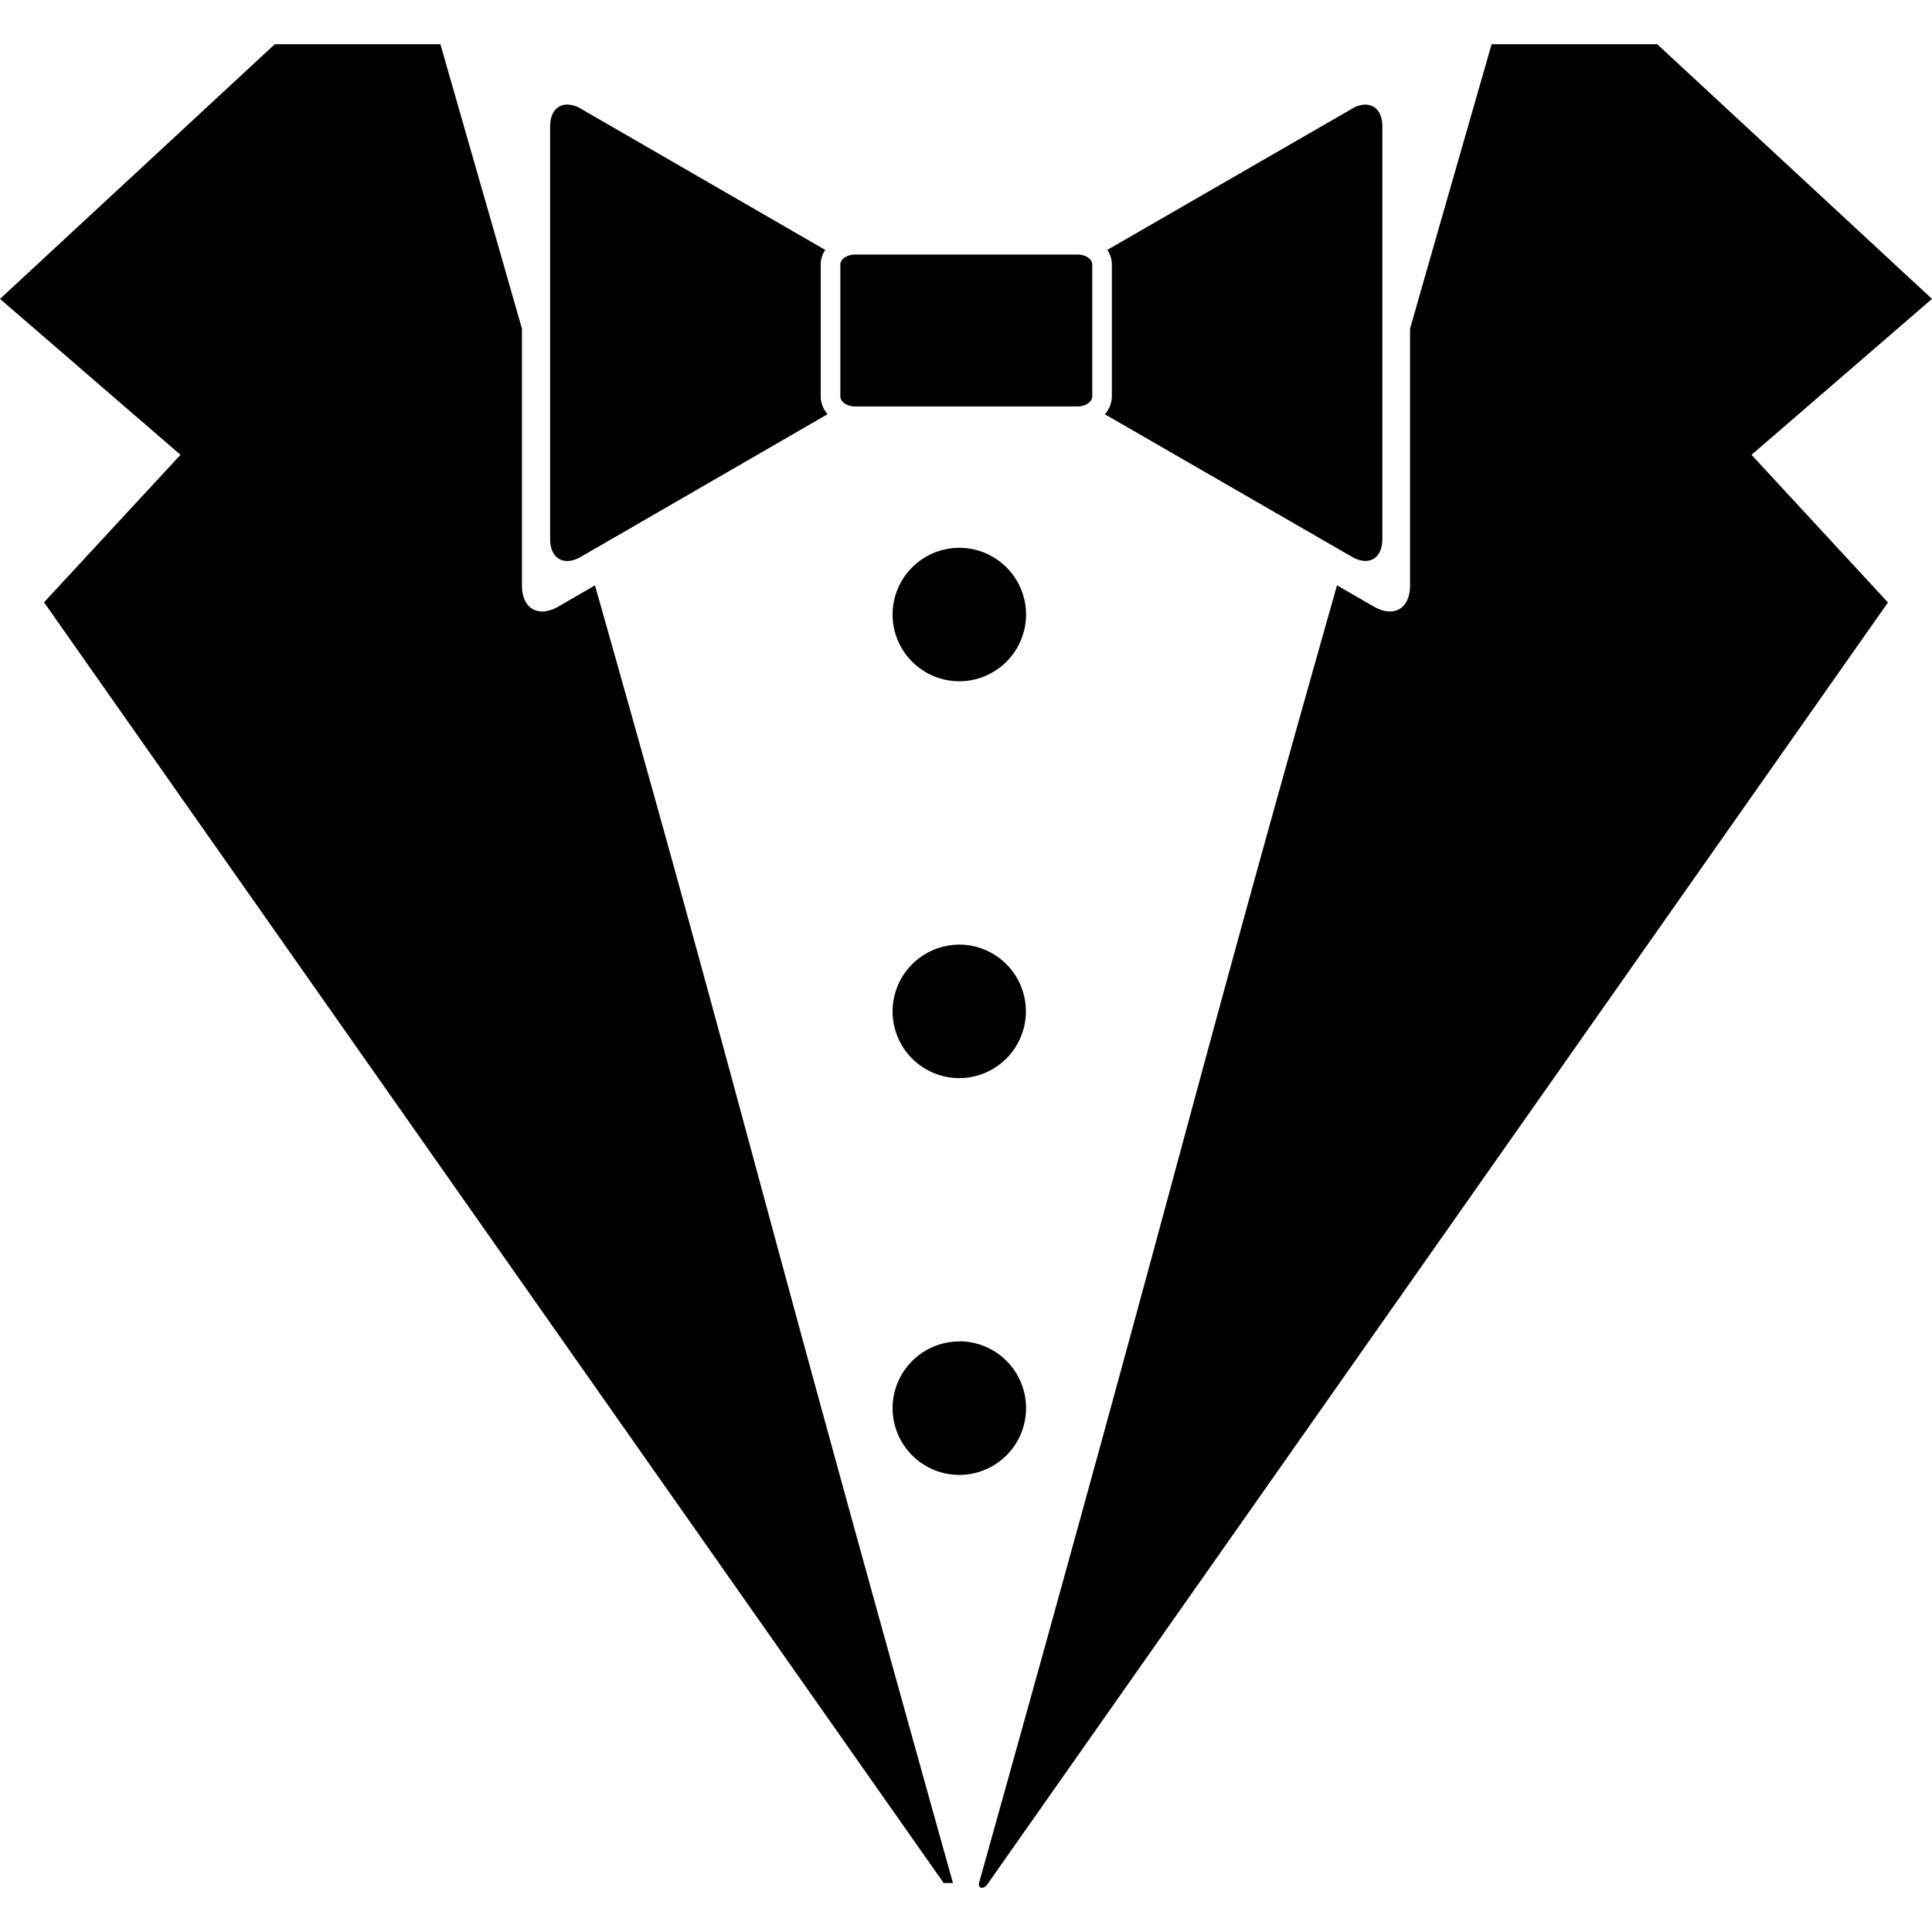 <svg xmlns="http://www.w3.org/2000/svg" viewBox="0 0 24 24"><path d="M3.414.549 0 3.713 2.242 5.65.547 7.482l11.176 15.91h.115c-2.625-9.385-2.551-9.429-4.447-16.12l-.455.263c-.248.143-.452.026-.452-.26V4.084C5.98 2.321 5.587.958 5.471.549zm15.115 0c-.116.41-.51 1.772-1.013 3.535v3.191c0 .286-.203.403-.45.26l-.457-.264c-1.897 6.693-1.822 6.735-4.447 16.12-.017.07.061.09.115 0L23.453 7.484 21.758 5.65 24 3.713 20.586.549zm-11.496.75c-.118.007-.199.105-.199.271v5.127c0 .242.173.341.38.221l3.067-1.773a.34.34 0 0 1-.086-.221V3.287a.33.33 0 0 1 .057-.182L7.215 1.35a.33.33 0 0 0-.18-.051zm9.94 0a.33.33 0 0 0-.18.053l-3.037 1.752a.33.33 0 0 1 .056.183v1.637a.34.34 0 0 1-.087.222l3.068 1.77c.21.122.379.022.379-.219V1.57c0-.166-.08-.263-.2-.27zm-6.35 1.863c-.101 0-.184.056-.184.125v1.637c0 .069.083.125.184.125h2.762c.1 0 .183-.056.183-.125V3.287c0-.07-.082-.125-.183-.125zm1.293 3.643a.83.83 0 0 0-.828.83.83.83 0 0 0 .83.828.83.83 0 0 0 .828-.83.83.83 0 0 0-.828-.828zm-.01 4.93a.83.83 0 0 0-.818.828.83.83 0 0 0 .83.83.83.83 0 0 0 .826-.83.83.83 0 0 0-.828-.829zm.01 4.927.002.002a.83.83 0 0 0-.83.828.83.83 0 0 0 .83.83.83.83 0 0 0 .828-.83.83.83 0 0 0-.83-.83z"/></svg>